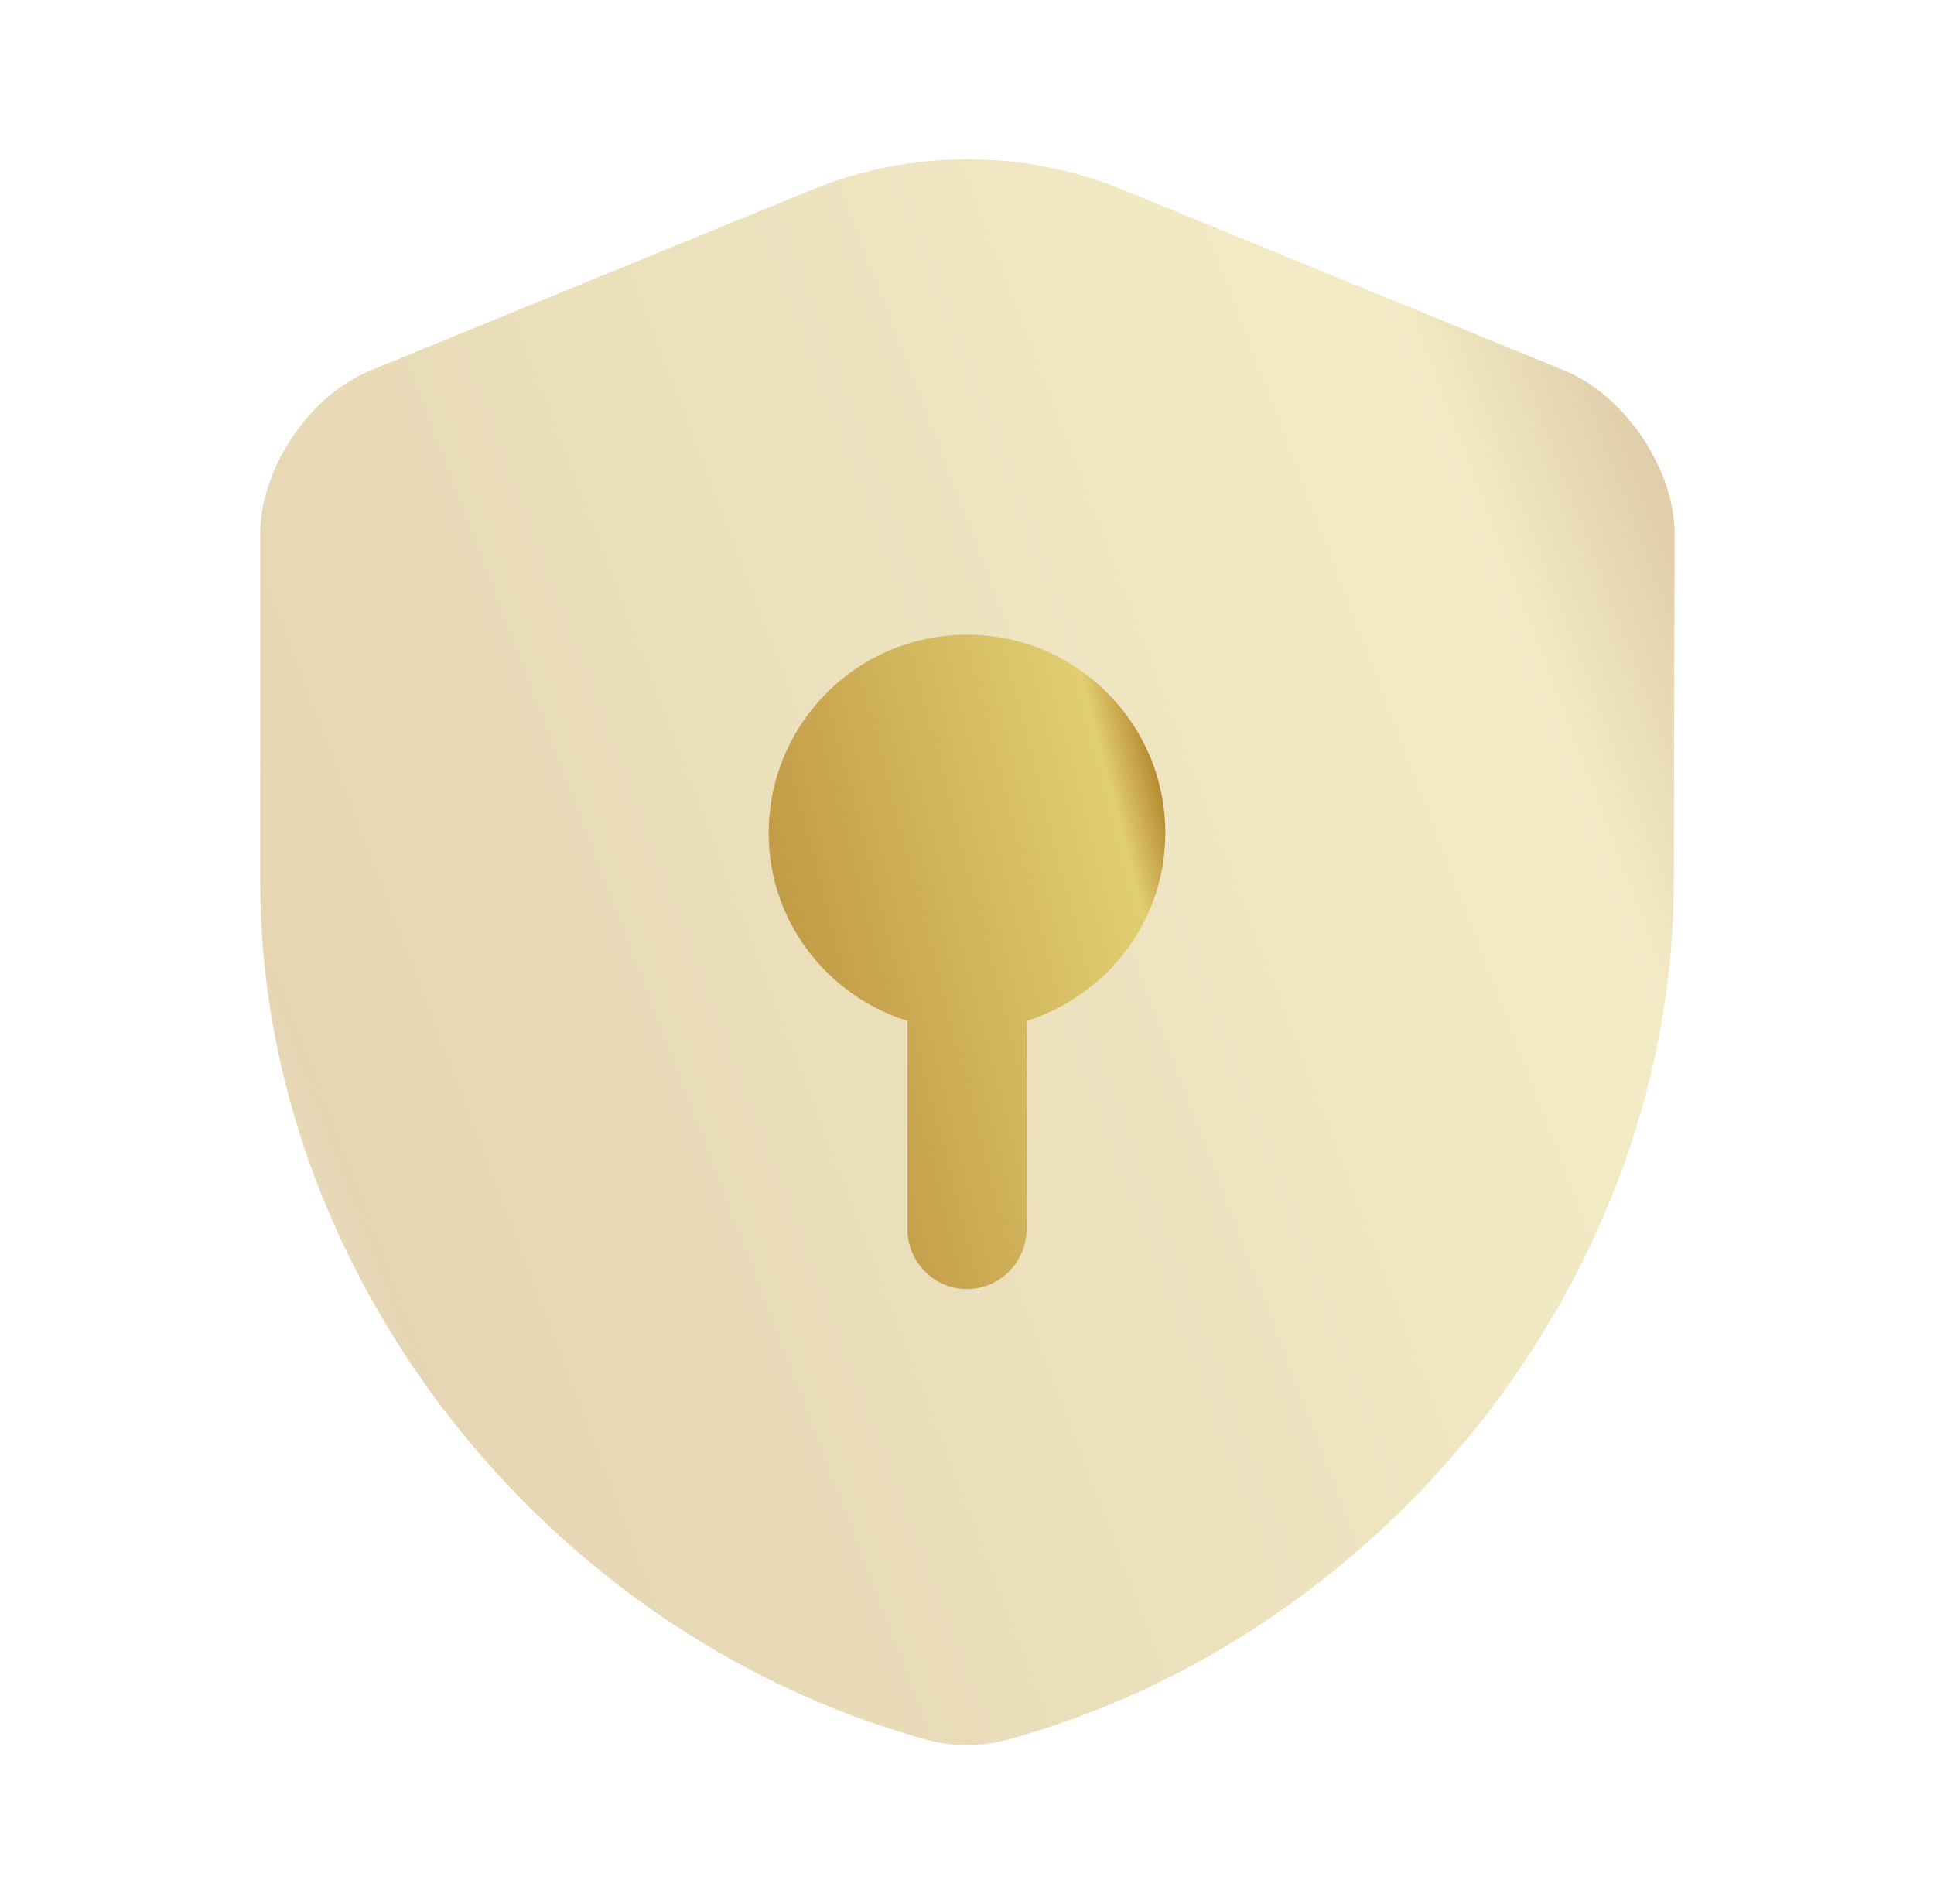 <svg width="64" height="63" viewBox="0 0 64 63" fill="none" xmlns="http://www.w3.org/2000/svg">
<path opacity="0.4" d="M55.389 29.19C55.389 42.026 46.07 54.049 33.339 57.566C32.472 57.803 31.527 57.803 30.661 57.566C17.93 54.049 8.611 42.026 8.611 29.19V17.666C8.611 15.514 10.239 13.073 12.26 12.259L26.881 6.274C30.163 4.935 33.864 4.935 37.145 6.274L51.766 12.259C53.761 13.073 55.415 15.514 55.415 17.666L55.389 29.19Z" fill="url(#paint0_linear_33_8180)"/>
<path d="M38.562 27.562C38.562 23.94 35.623 21 32 21C28.378 21 25.438 23.94 25.438 27.562C25.438 30.503 27.38 32.944 30.031 33.784V40.688C30.031 41.764 30.924 42.656 32 42.656C33.076 42.656 33.969 41.764 33.969 40.688V33.784C36.62 32.944 38.562 30.503 38.562 27.562Z" fill="url(#paint1_linear_33_8180)"/>
<defs>
<linearGradient id="paint0_linear_33_8180" x1="8.611" y1="47.585" x2="60.225" y2="27.911" gradientUnits="userSpaceOnUse">
<stop stop-color="#EFBF87"/>
<stop offset="0.104" stop-color="#C09742"/>
<stop offset="0.459" stop-color="#CFB159"/>
<stop offset="0.876" stop-color="#E2CE72"/>
<stop offset="1" stop-color="#AD7A22"/>
</linearGradient>
<linearGradient id="paint1_linear_33_8180" x1="25.438" y1="38.464" x2="40.972" y2="34.44" gradientUnits="userSpaceOnUse">
<stop stop-color="#EFBF87"/>
<stop offset="0.104" stop-color="#C09742"/>
<stop offset="0.459" stop-color="#CFB159"/>
<stop offset="0.876" stop-color="#E2CE72"/>
<stop offset="1" stop-color="#AD7A22"/>
</linearGradient>
</defs>
</svg>
